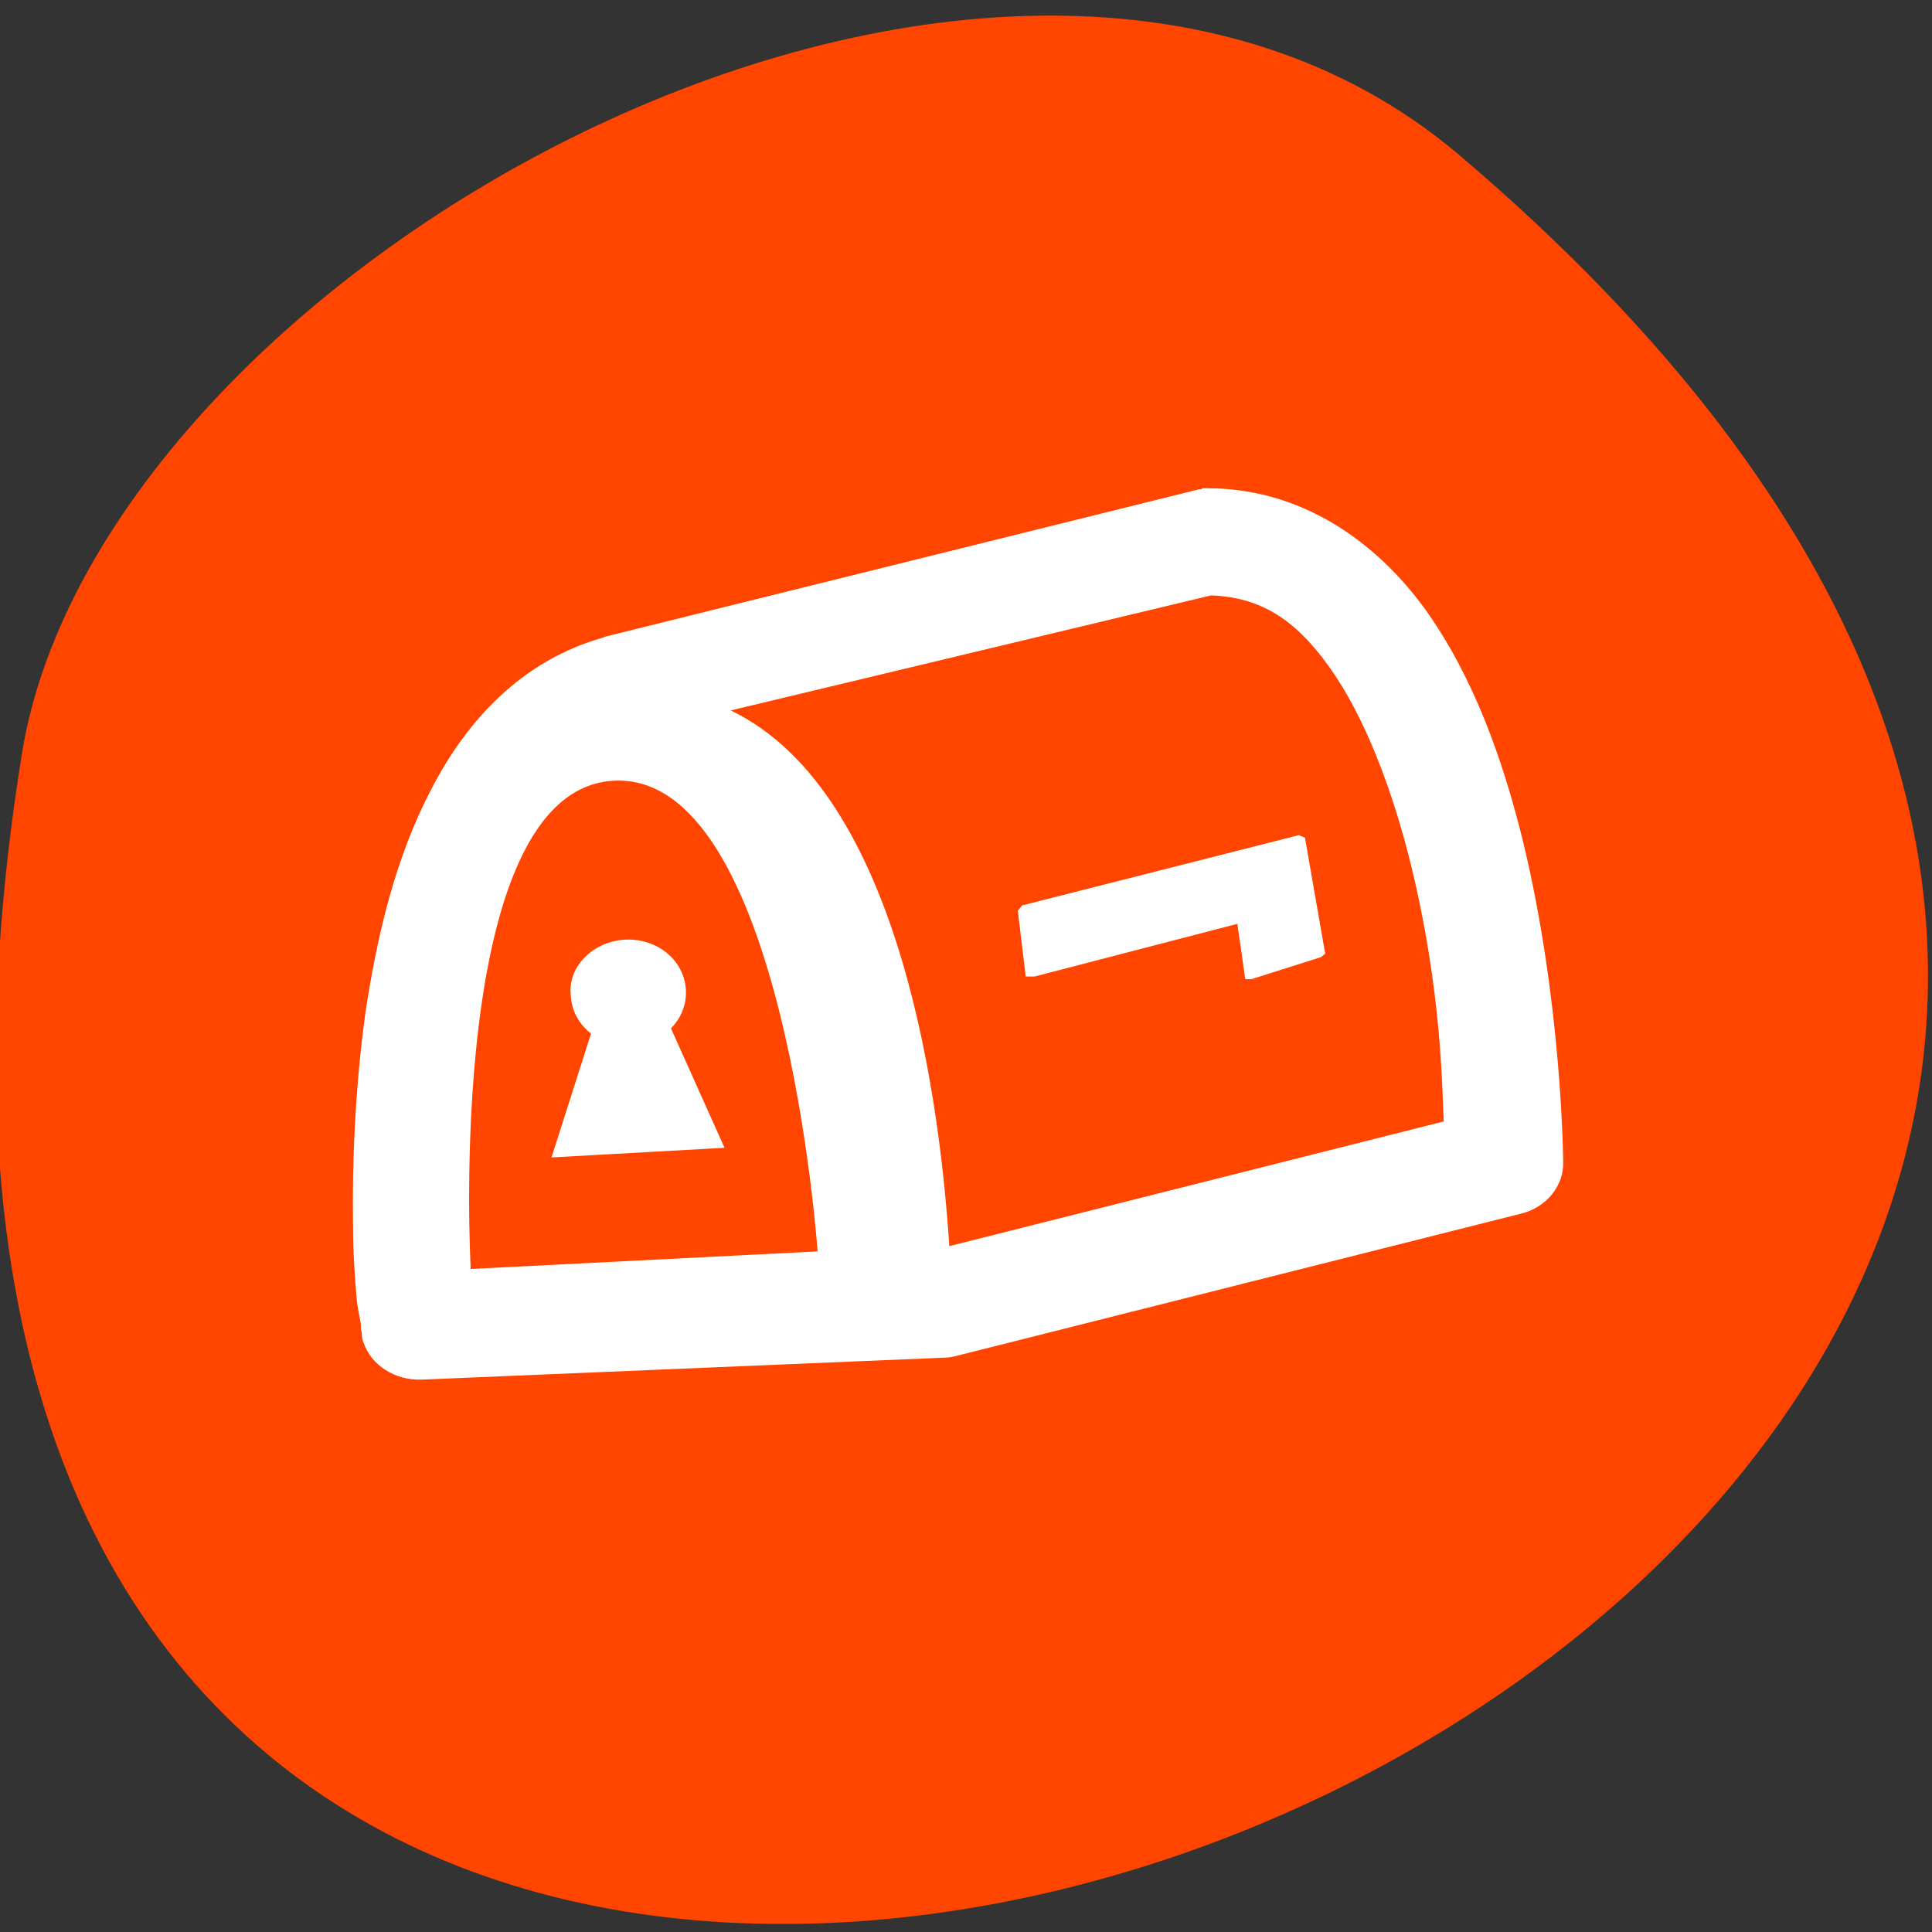 <svg xmlns="http://www.w3.org/2000/svg" viewBox="0 0 22 22"><rect x="0" y="0" width="22" height="22" fill="#333333" stroke="none"/><path d="m 16.61 1.76 c 19.37 16.43 -20.45 32.2 -16.36 6.82 c 0.9 -5.57 11.14 -11.24 16.36 -6.82" style="fill:#ff4500"/><path d="m 13.69 5.57 c -0.04 0 -0.07 0.01 -0.11 0.02 l -6.69 1.66 c -0.01 0 -0.01 0.01 -0.02 0.01 c -0.93 0.26 -1.56 0.95 -1.96 1.73 c -0.41 0.78 -0.62 1.68 -0.75 2.55 c -0.12 0.88 -0.15 1.73 -0.14 2.39 c 0 0.33 0.02 0.62 0.04 0.84 c 0.01 0.14 0.04 0.23 0.05 0.32 c 0 0.02 0 0.04 0 0.05 c 0.02 0.05 0 0.08 0.03 0.15 c 0.09 0.26 0.36 0.43 0.66 0.42 l 5.95 -0.25 c 0.05 0 0.1 -0.01 0.14 -0.02 l 6.43 -1.62 c 0.29 -0.07 0.49 -0.32 0.48 -0.59 c 0 0 -0.01 -1.81 -0.46 -3.66 c -0.23 -0.93 -0.56 -1.86 -1.11 -2.63 c -0.55 -0.76 -1.4 -1.38 -2.48 -1.38 c -0.02 0 -0.04 0 -0.07 0 m 0.11 1.22 c 0.56 0.02 0.96 0.27 1.35 0.82 c 0.4 0.56 0.71 1.38 0.92 2.22 c 0.36 1.46 0.36 2.57 0.38 2.95 l -5.63 1.42 c -0.1 -1.52 -0.52 -5.16 -2.49 -6.1 m -1.33 0.8 c 1.94 -0.1 2.32 5.36 2.32 5.36 l -3.95 0.2 c 0 0 -0.31 -5.46 1.63 -5.56 m 7.8 0.62 l -3.15 0.8 l -0.05 0.06 l 0.09 0.75 h 0.1 l 2.31 -0.6 l 0.09 0.63 h 0.07 l 0.79 -0.25 l 0.05 -0.04 l -0.23 -1.32 m -7.74 1.16 c -0.18 0.01 -0.34 0.08 -0.46 0.2 c -0.12 0.12 -0.18 0.28 -0.16 0.44 c 0.01 0.17 0.09 0.32 0.23 0.43 l -0.45 1.41 l 1.97 -0.11 l -0.61 -1.36 c 0.12 -0.12 0.18 -0.28 0.17 -0.44 c -0.02 -0.34 -0.33 -0.59 -0.7 -0.57" style="fill:#fff"/></svg>